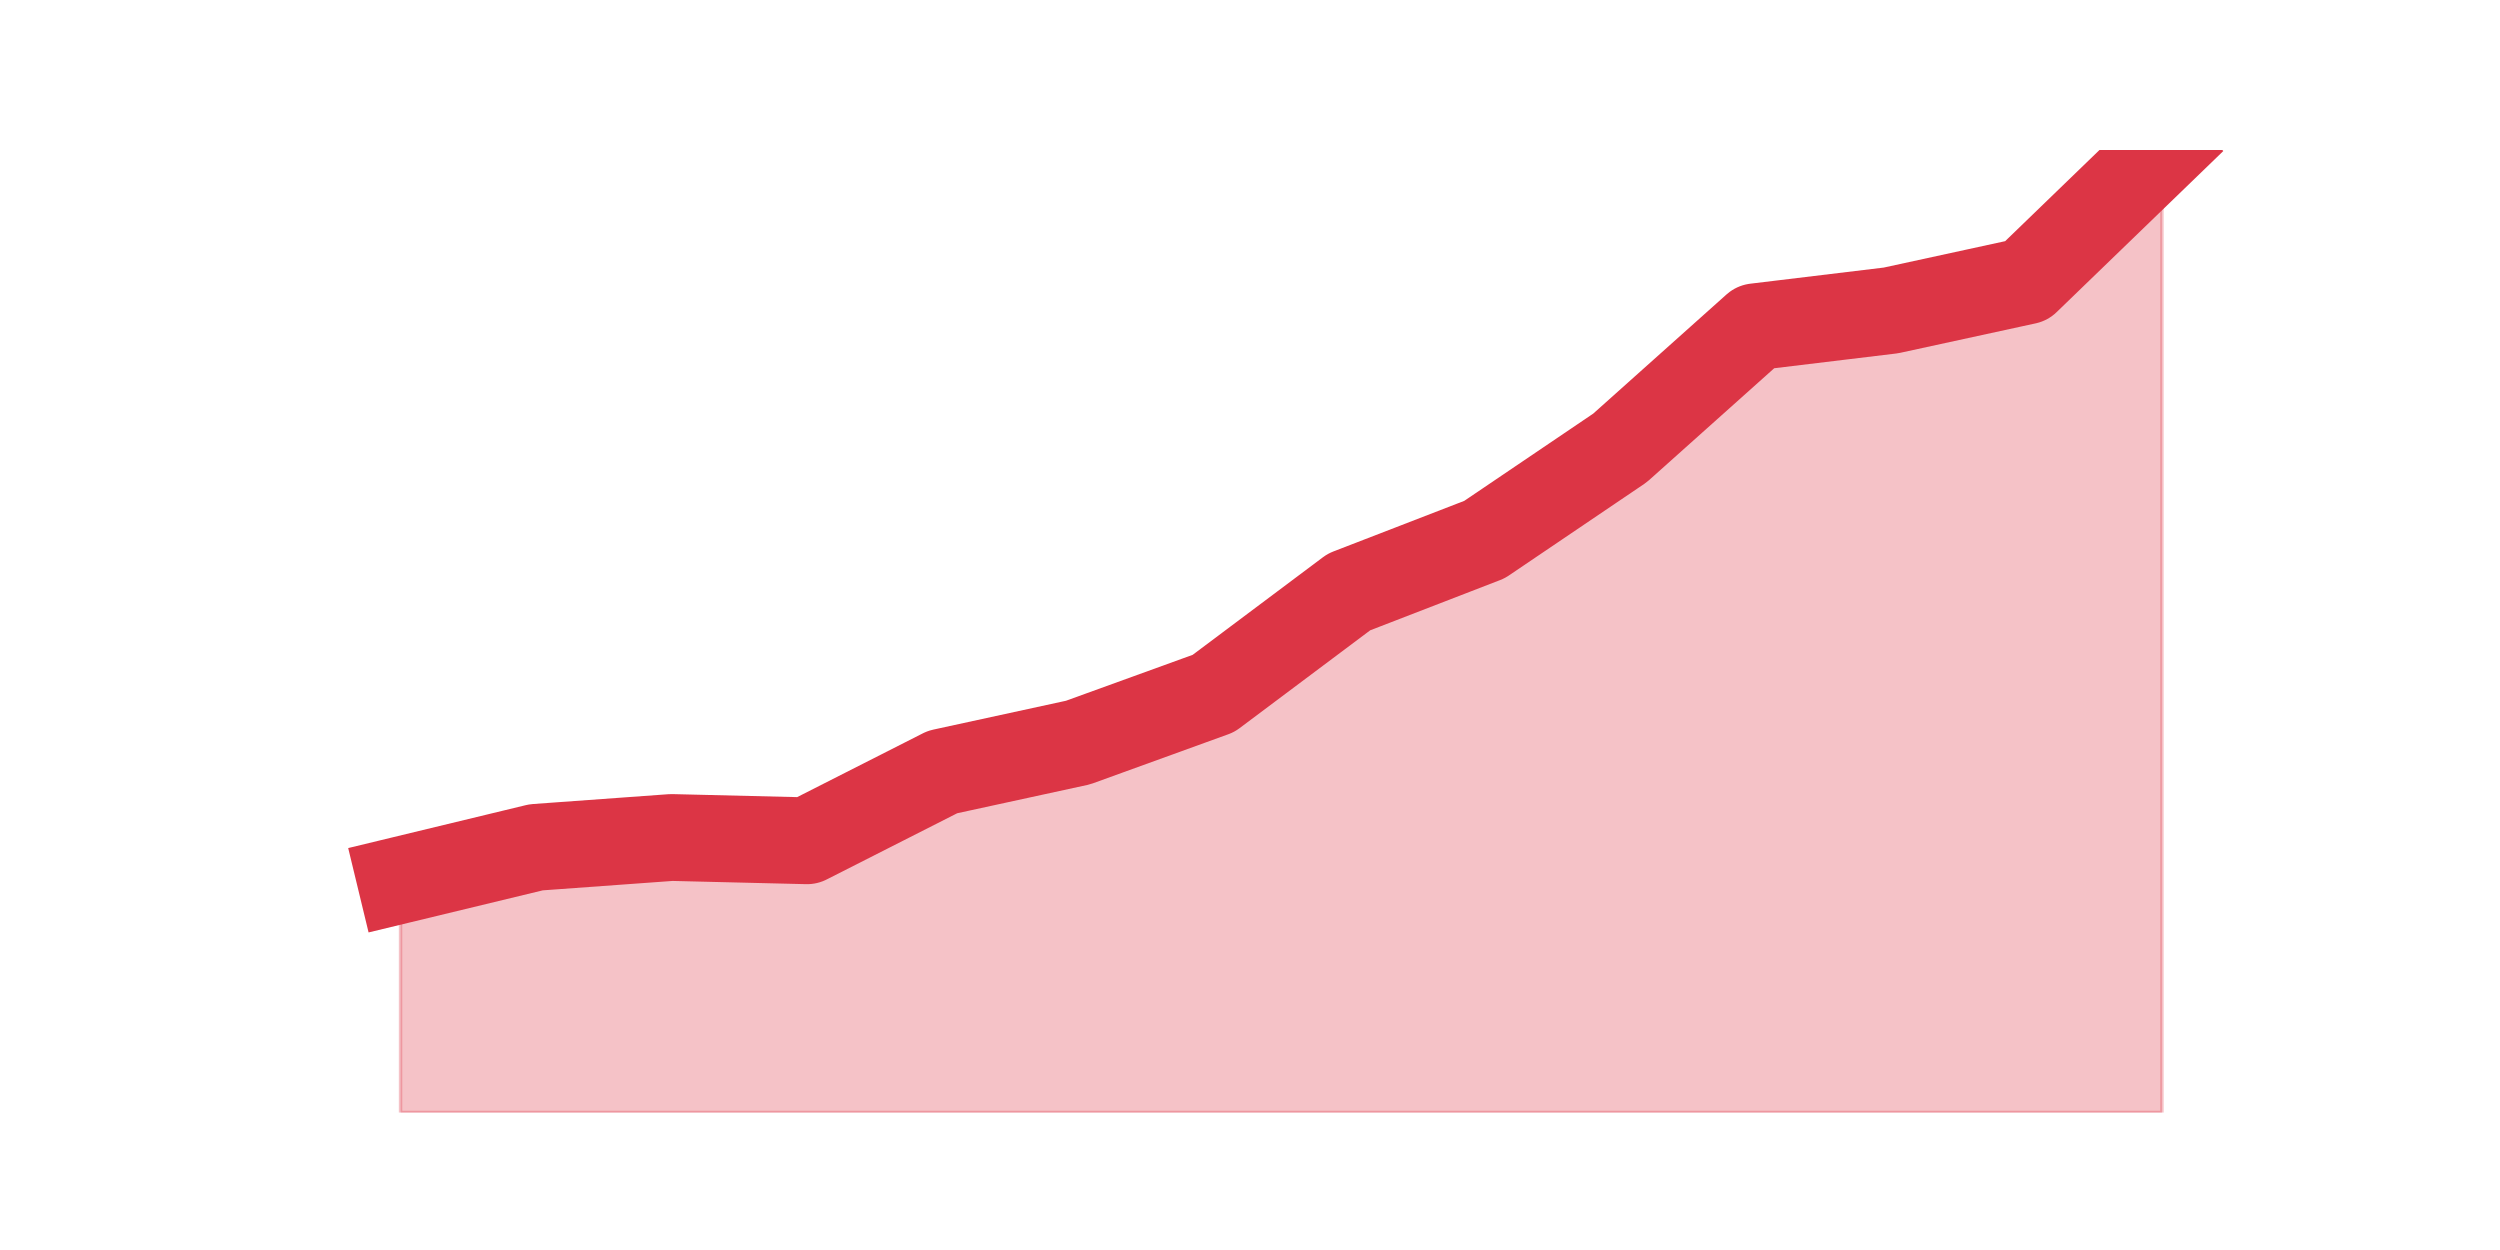 <?xml version="1.0" encoding="utf-8" standalone="no"?>
<!DOCTYPE svg PUBLIC "-//W3C//DTD SVG 1.1//EN"
  "http://www.w3.org/Graphics/SVG/1.1/DTD/svg11.dtd">
<svg height="360pt" version="1.1" viewBox="0 0 720 360" width="720pt" xmlns="http://www.w3.org/2000/svg" xmlns:xlink="http://www.w3.org/1999/xlink">
 <defs>
  <style type="text/css">*{stroke-linecap:butt;stroke-linejoin:round;}</style>
 </defs>
 <g id="figure_1">
  <g id="patch_1">
   <path d="M 0 360 
L 720 360 
L 720 0 
L 0 0 
z
" style="fill:none;"/>
  </g>
  <g id="axes_1">
   <g id="matplotlib.axis_1"/>
   <g id="matplotlib.axis_2"/>
   <g id="PolyCollection_1">
    <defs>
     <path d="M 115.364 -106.543 
L 115.364 -39.6 
L 154.385 -39.6 
L 193.406 -39.6 
L 232.427 -39.6 
L 271.448 -39.6 
L 310.469 -39.6 
L 349.49 -39.6 
L 388.51 -39.6 
L 427.531 -39.6 
L 466.552 -39.6 
L 505.573 -39.6 
L 544.594 -39.6 
L 583.615 -39.6 
L 622.636 -39.6 
L 622.636 -316.8 
L 622.636 -316.8 
L 583.615 -279.086 
L 544.594 -270.6 
L 505.573 -265.886 
L 466.552 -231 
L 427.531 -204.6 
L 388.51 -189.514 
L 349.49 -160.286 
L 310.469 -146.143 
L 271.448 -137.657 
L 232.427 -117.857 
L 193.406 -118.8 
L 154.385 -115.971 
L 115.364 -106.543 
z
" id="mf5ecda8721" style="stroke:#dc3545;stroke-opacity:0.3;"/>
    </defs>
    <g clip-path="url(#p7c95d717a5)">
     <use style="fill:#dc3545;fill-opacity:0.3;stroke:#dc3545;stroke-opacity:0.3;" x="0" xlink:href="#mf5ecda8721" y="360"/>
    </g>
   </g>
   <g id="line2d_1">
    <path clip-path="url(#p7c95d717a5)" d="M 115.364 253.457 
L 154.385 244.029 
L 193.406 241.2 
L 232.427 242.143 
L 271.448 222.343 
L 310.469 213.857 
L 349.49 199.714 
L 388.51 170.486 
L 427.531 155.4 
L 466.552 129 
L 505.573 94.114 
L 544.594 89.4 
L 583.615 80.914 
L 622.636 43.2 
" style="fill:none;stroke:#dc3545;stroke-linecap:square;stroke-width:25;"/>
   </g>
  </g>
 </g>
 <defs>
  <clipPath id="p7c95d717a5">
   <rect height="277.2" width="558" x="90" y="43.2"/>
  </clipPath>
 </defs>
</svg>
